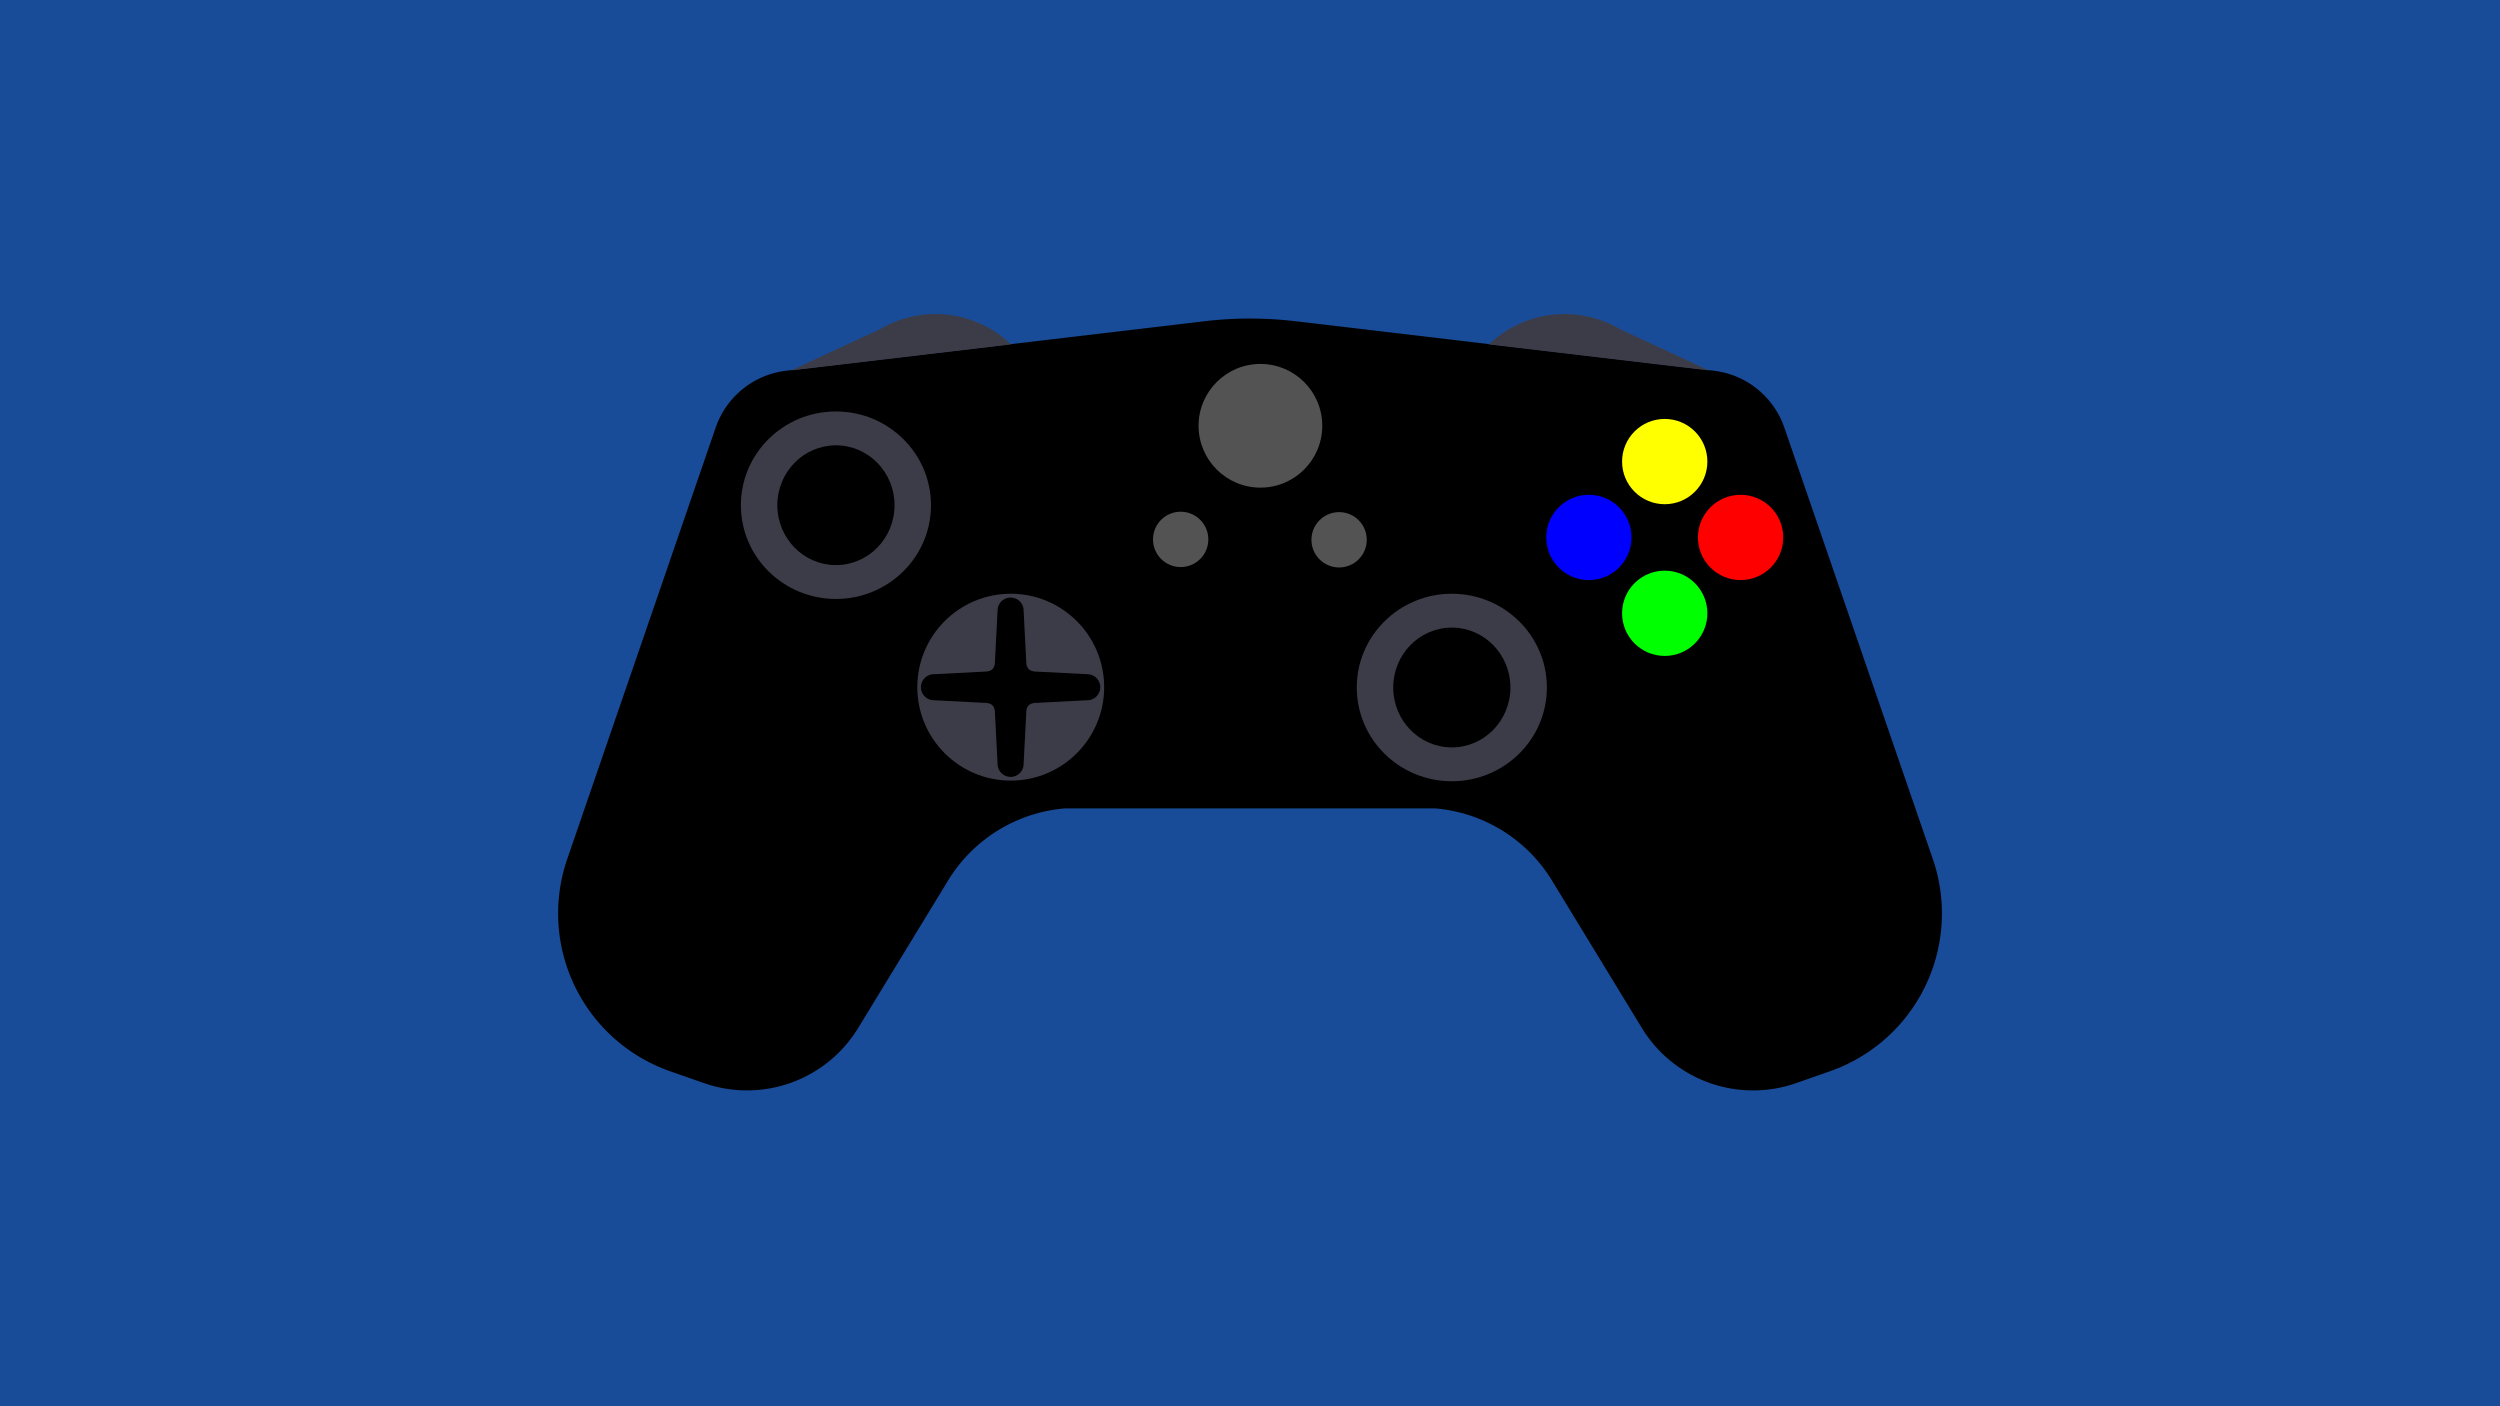 <svg xmlns="http://www.w3.org/2000/svg" xmlns:xlink="http://www.w3.org/1999/xlink" viewBox="0 0 1920 1080"><defs><style>.cls-1{fill:#184c98;}.cls-2{fill:#3c3c48;}.cls-3{fill:#545353;}.cls-4{fill:blue;}.cls-5{fill:red;}.cls-6{fill:#ff0;}.cls-7{fill:lime;}.cls-8{fill:url(#Degradado_sin_nombre_31);}</style><radialGradient id="Degradado_sin_nombre_31" cx="906.75" cy="414.25" r="21.25" gradientUnits="userSpaceOnUse"><stop offset="0.08" stop-color="#fff"/><stop offset="0.21" stop-color="#fcfcfc"/><stop offset="0.33" stop-color="#f1f1f1"/><stop offset="0.43" stop-color="#e0e0e0"/><stop offset="0.53" stop-color="#c7c7c7"/><stop offset="0.63" stop-color="#a7a7a7"/><stop offset="0.73" stop-color="gray"/><stop offset="0.82" stop-color="#515151"/><stop offset="0.91" stop-color="#1d1d1d"/><stop offset="0.96"/></radialGradient></defs><title>jostik</title><g id="jostik"><rect class="cls-1" x="-197" y="-174" width="2394" height="1299"/><path d="M1484.41,659.72,1370.36,328.37a65.38,65.38,0,0,0-54.14-43.65l-321.11-38a298.79,298.79,0,0,0-70.22,0L776.07,264.32l-172.29,20.4a65.38,65.38,0,0,0-54.14,43.65l-114,331.35a128.42,128.42,0,0,0,79,163l26,9.11A100.06,100.06,0,0,0,659.1,789.47l69-113.19a116.36,116.36,0,0,1,90.14-55.45h283.56a116.36,116.36,0,0,1,90.14,55.45l69,113.19a100.06,100.06,0,0,0,118.46,42.37l26-9.11A128.42,128.42,0,0,0,1484.41,659.72Z"/><path class="cls-2" d="M776.5,264.5h0l-169,20,68.19-31.62A84,84,0,0,1,776.5,264.5Z"/><path class="cls-2" d="M1143.5,264.5h0l169,20-68.19-31.62A84,84,0,0,0,1143.5,264.5Z"/><circle class="cls-3" cx="968" cy="327" r="47.5"/><circle class="cls-4" cx="1220.25" cy="412.75" r="32.75"/><circle class="cls-5" cx="1336.77" cy="412.75" r="32.75"/><circle class="cls-6" cx="1278.51" cy="354.49" r="32.75"/><circle class="cls-7" cx="1278.51" cy="471.01" r="32.75"/><circle class="cls-2" cx="776.25" cy="527.75" r="71.75"/><ellipse class="cls-2" cx="642" cy="388" rx="73" ry="72"/><ellipse cx="642" cy="388" rx="45" ry="46"/><ellipse class="cls-2" cx="1115" cy="528" rx="73" ry="72"/><ellipse cx="1115" cy="528" rx="45" ry="46"/><circle class="cls-8" cx="906.75" cy="414.25" r="21.25"/><circle class="cls-3" cx="906.75" cy="414.25" r="21.25"/><circle class="cls-3" cx="1028.43" cy="414.56" r="21.25"/><path d="M835,517.79l-38.86-2c-5.51,0-8-2.46-8-8l-2-38.86a10,10,0,0,0-10-10h0a10,10,0,0,0-10,10l-2,38.86c0,5.51-2.46,8-8,8l-38.86,2a10,10,0,0,0-10,10h0a10,10,0,0,0,10,10l38.86,2c5.51,0,8,2.46,8,8l2,38.86a10,10,0,0,0,10,10h0a10,10,0,0,0,10-10l2-38.86c0-5.51,2.46-8,8-8l38.86-2a10,10,0,0,0,10-10h0A10,10,0,0,0,835,517.79Z"/></g></svg>